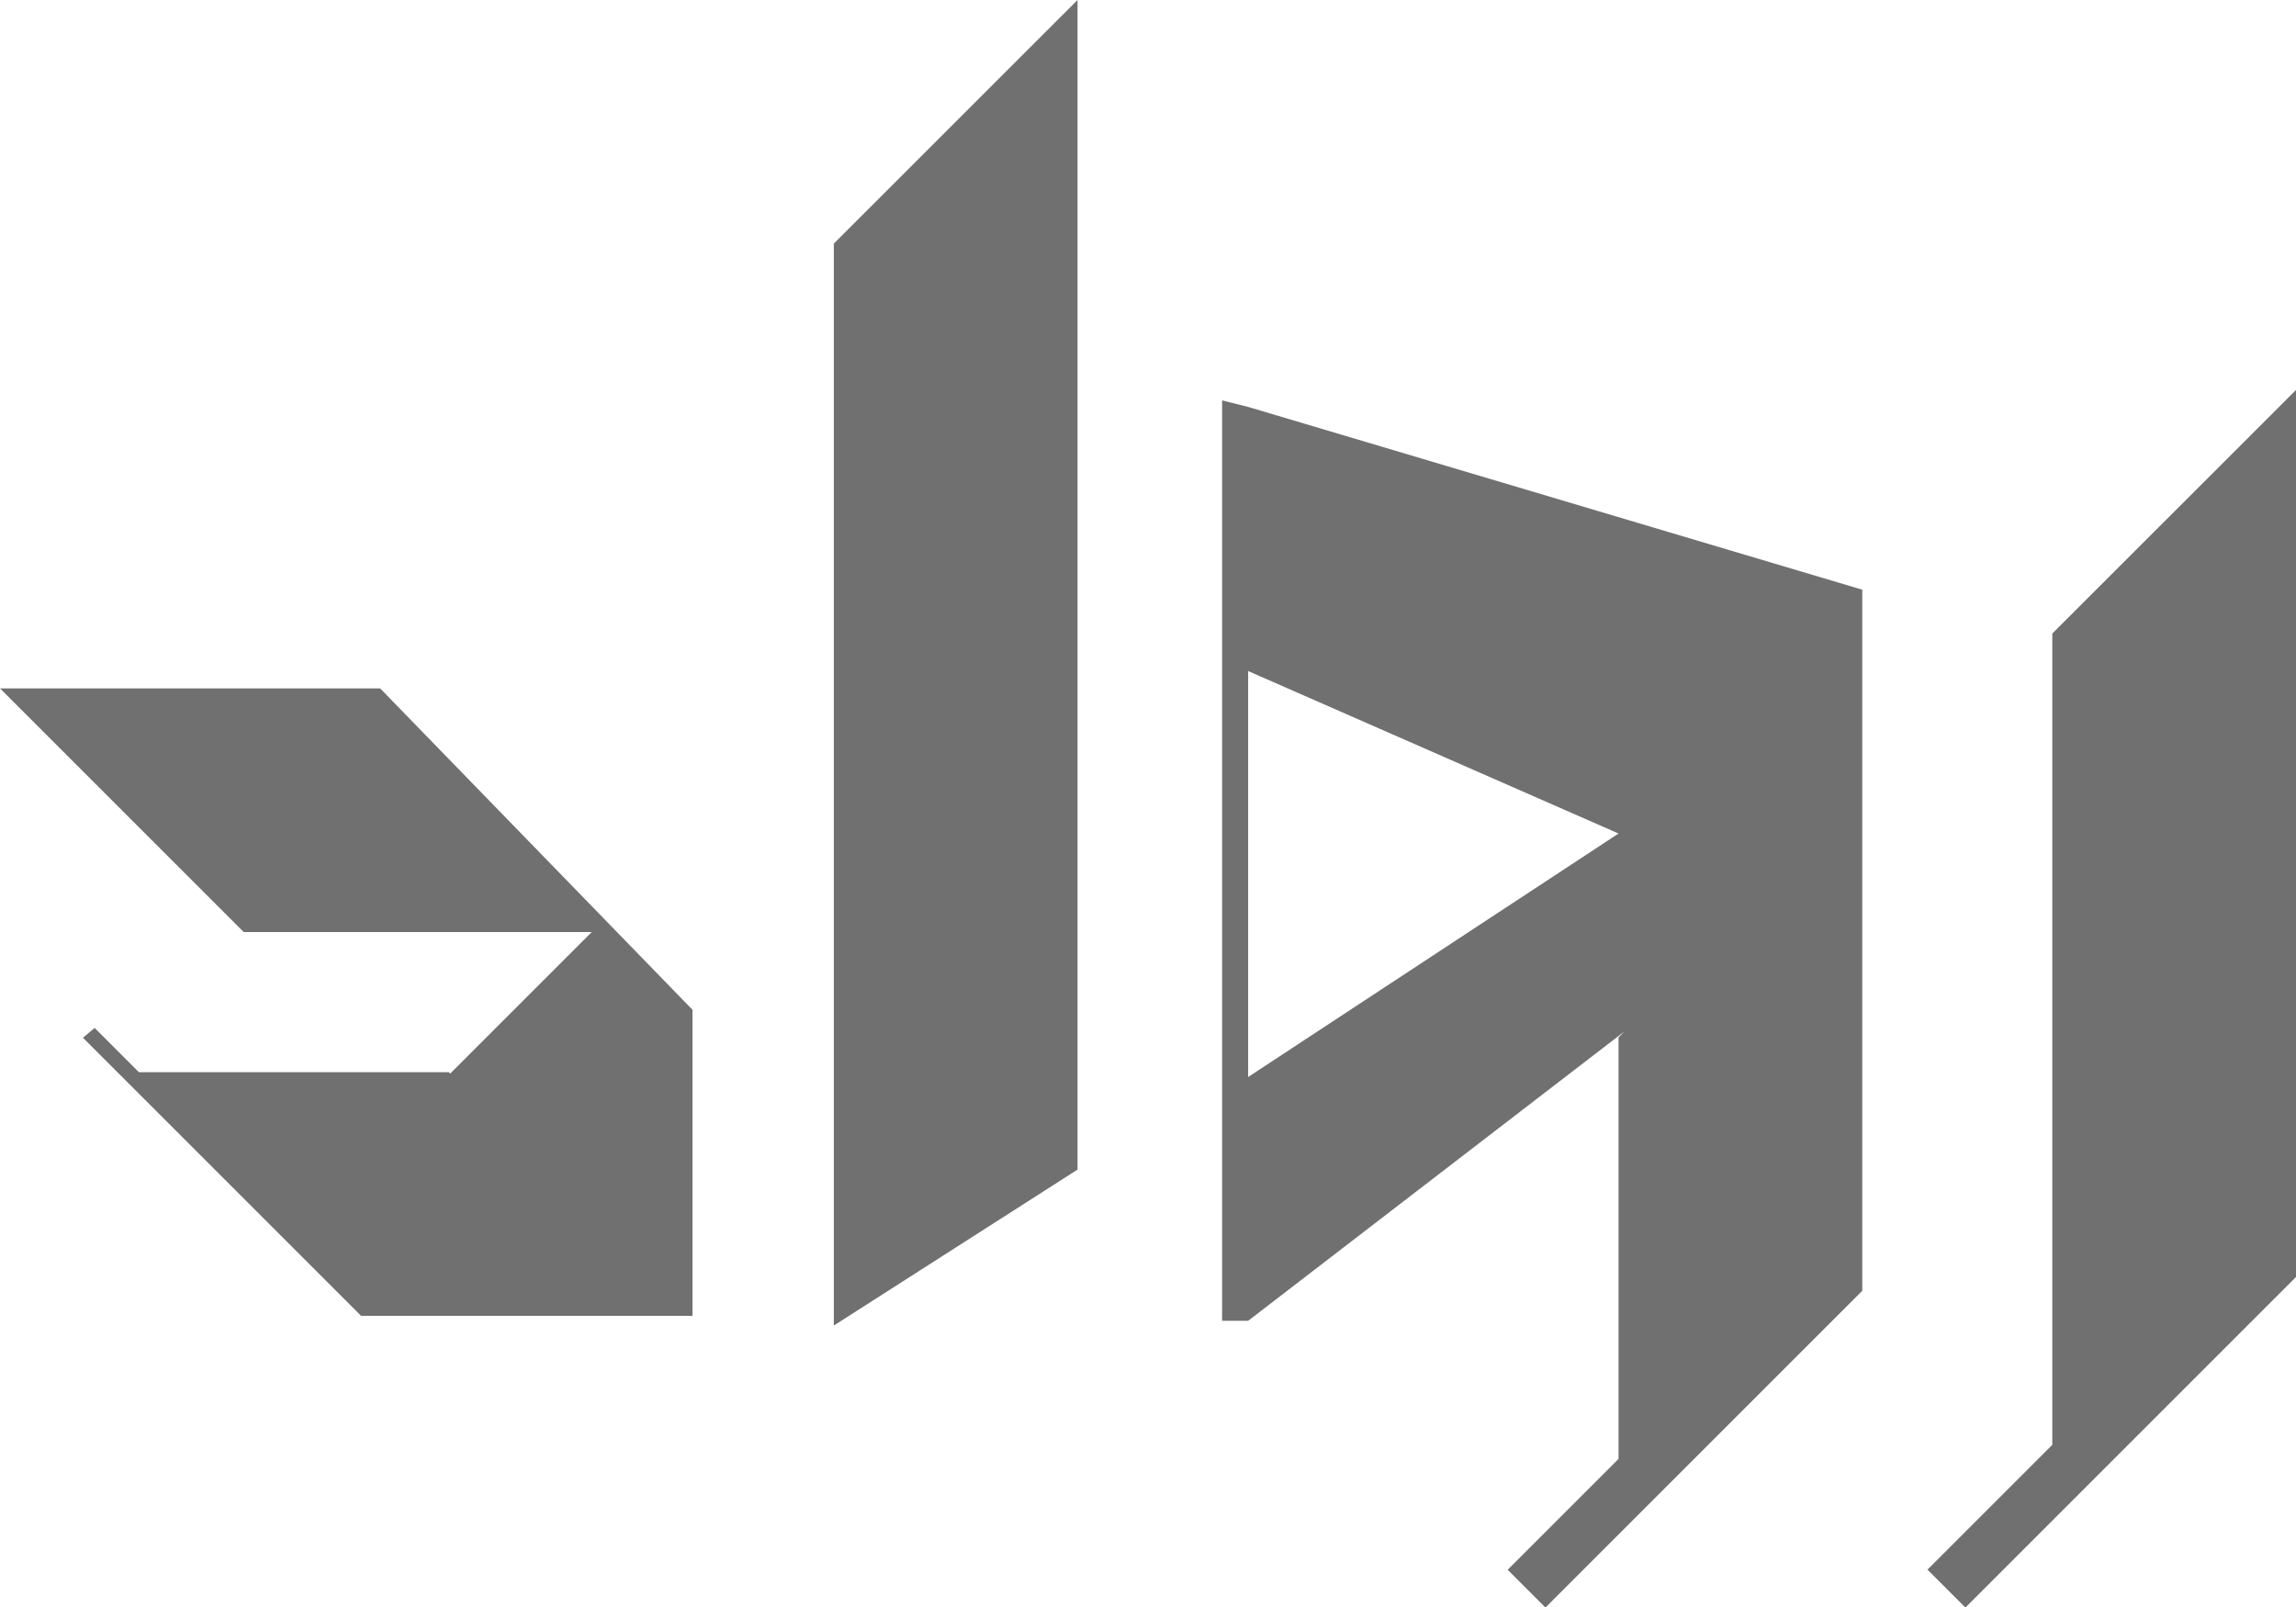 <svg xmlns="http://www.w3.org/2000/svg" width="60.506" height="42.365" viewBox="0 0 60.506 42.365">
  <g id="Group_52" data-name="Group 52" transform="translate(-469.94 -693.78)">
    <path id="Path_34" data-name="Path 34" d="M644.36,728.716l6.422-4.11V693.78L644.36,700.2Z" transform="translate(-152.446 0)" fill="#707070"/>
    <path id="Path_35" data-name="Path 35" d="M469.94,837.785l6.422,6.422h9.172l-3.73,3.73-.037-.037H473.6l-1.166-1.166-.308.259,7.329,7.329h8.734v-8.066l-8.231-8.471Z" transform="translate(0 -125.862)" fill="#707070"/>
    <path id="Path_36" data-name="Path 36" d="M876.411,781.762v21.382l-3.29,3.29,1,1,.366-.366,0,0,8.349-8.349V775.34Z" transform="translate(-352.387 -71.285)" fill="#707070"/>
    <path id="Path_37" data-name="Path 37" d="M725.574,777.542V801.8h.686l9.918-7.627-.157.157v11.11l-2.922,2.922.713.713.283.283,8.349-8.349V782.531l-16.183-4.817Zm.686,17.833v-10.7l9.761,4.282Z" transform="translate(-223.428 -73.209)" fill="#707070"/>
  </g>
</svg>
